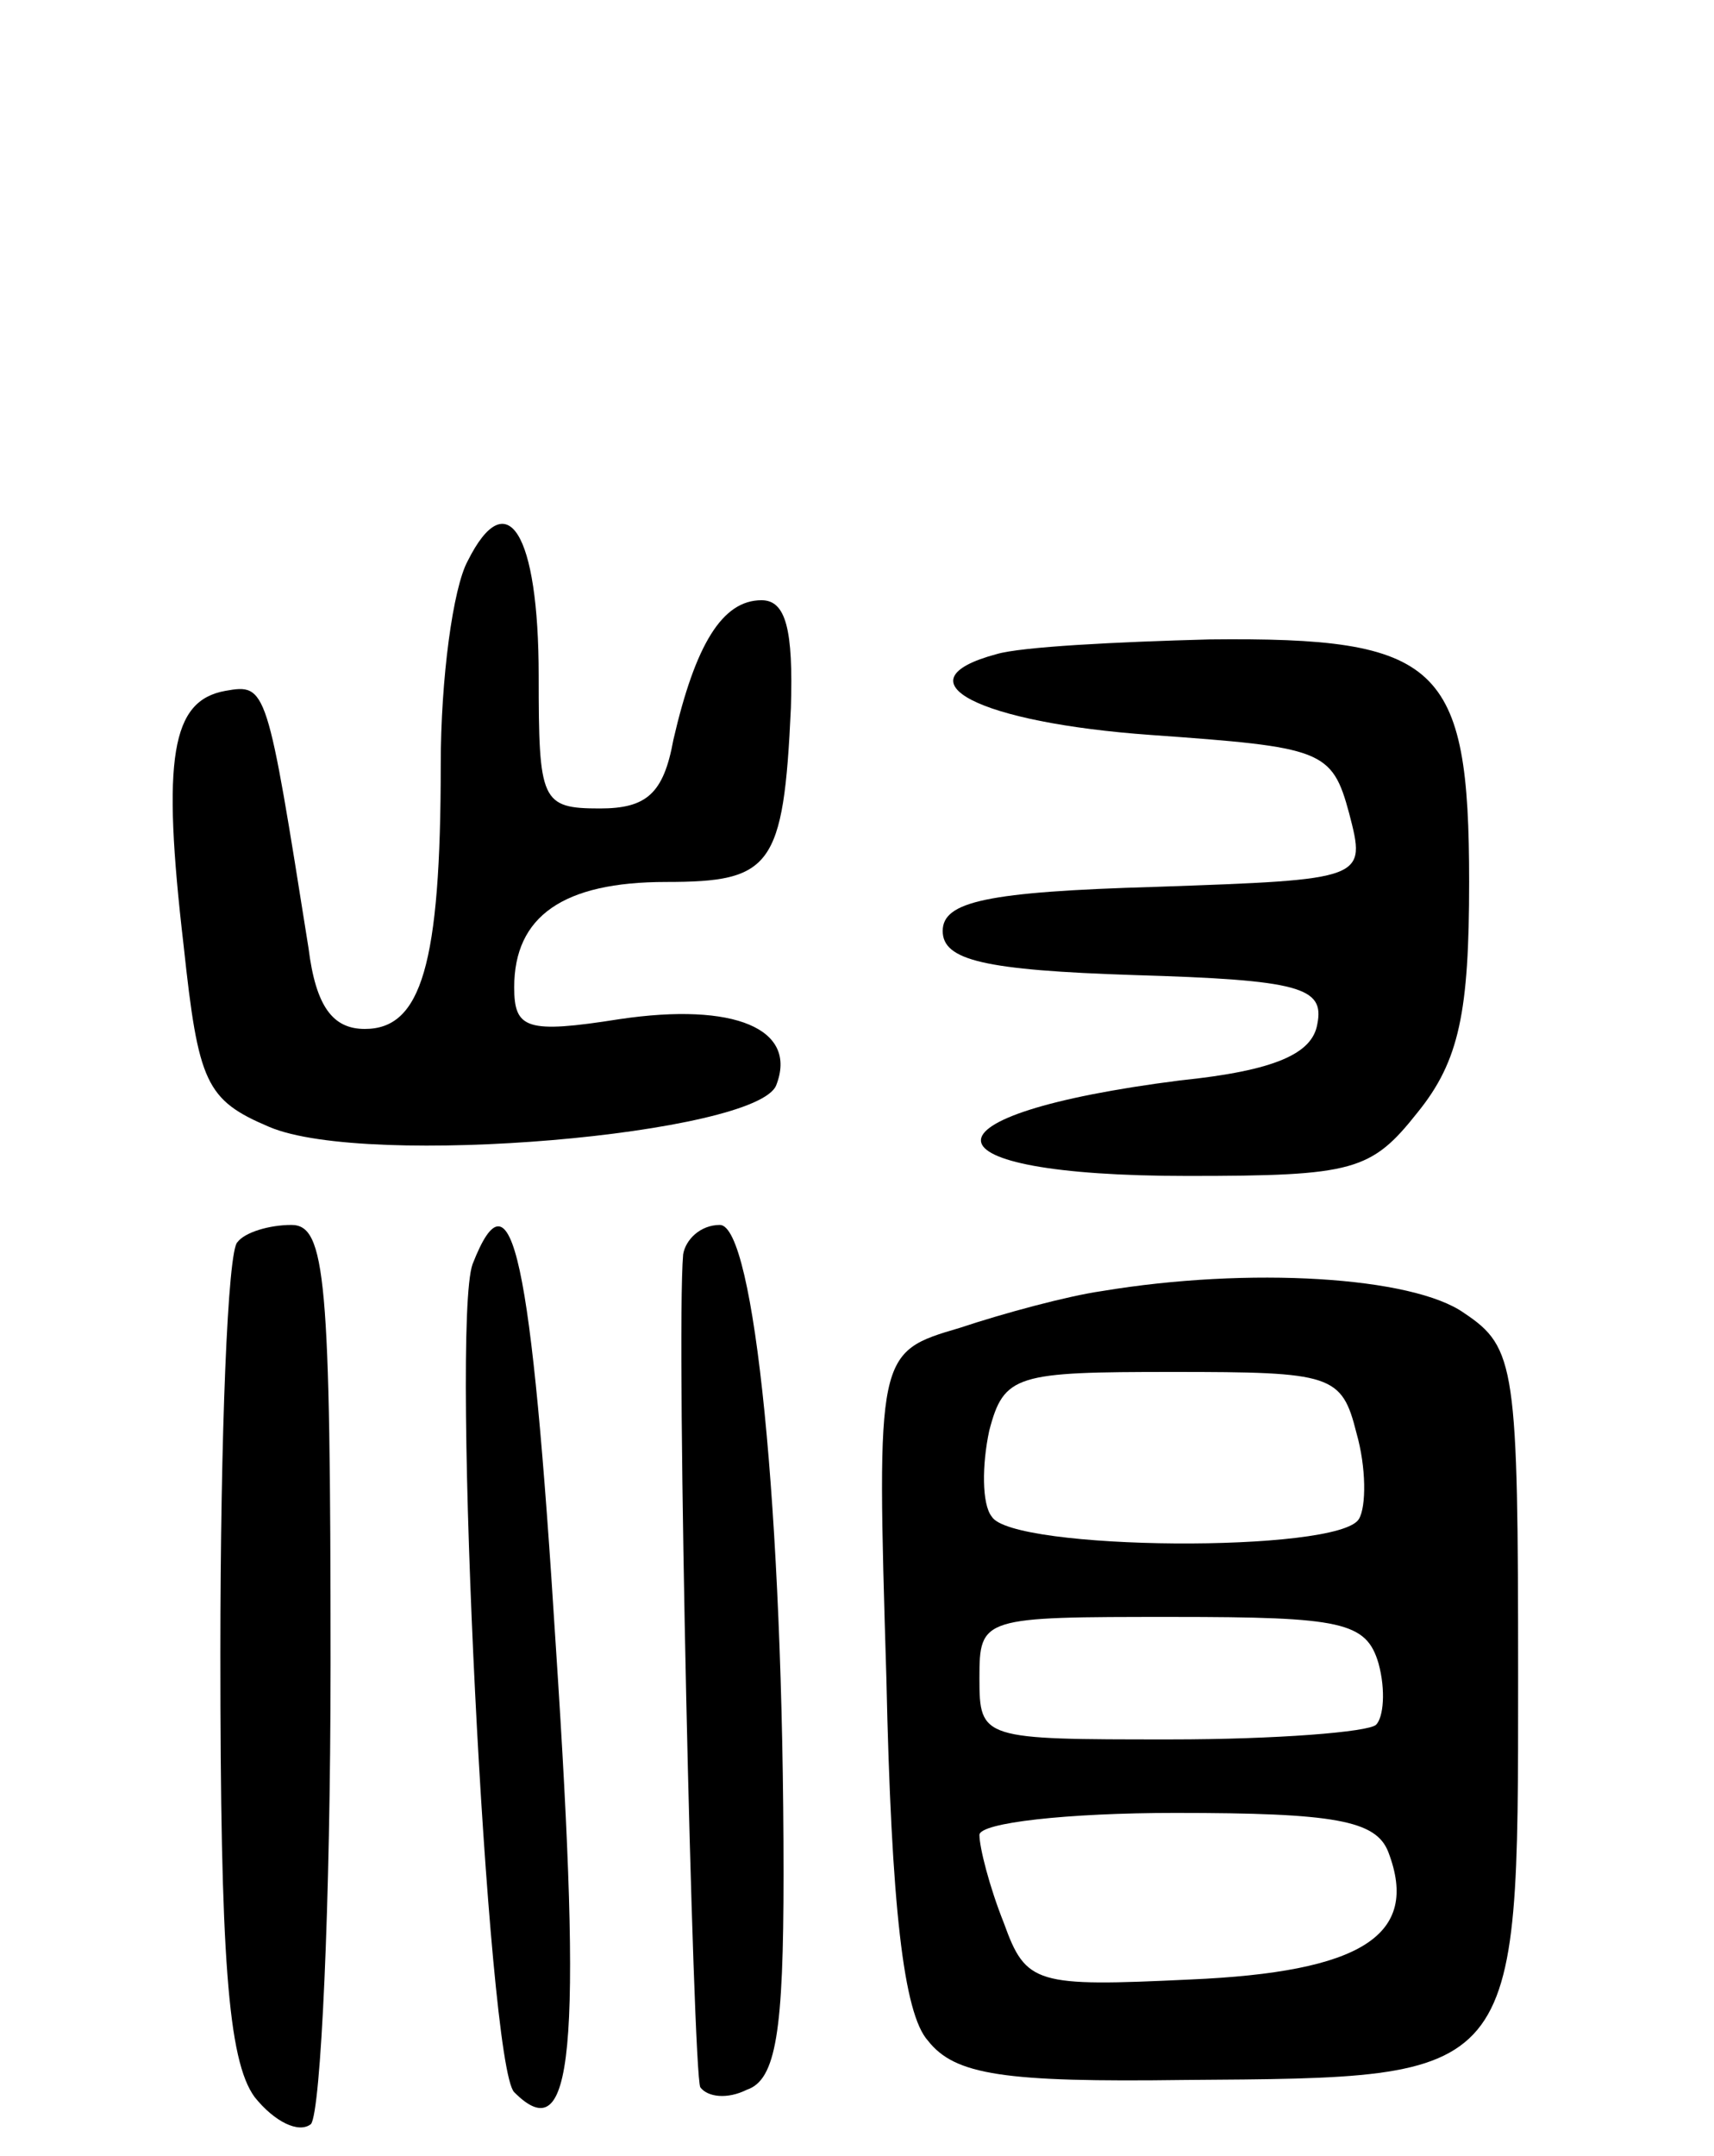 <svg version="1.0" xmlns="http://www.w3.org/2000/svg"
 width="70pt" height="88pt" viewBox="0 0 70 88"
 preserveAspectRatio="xMidYMid meet">
<g transform="translate(0,88) scale(0.1,-0.1)"
fill="#000000" stroke="none">
<path d="M191 651 c-6 -11 -11 -48 -11 -83 0 -82 -8 -108 -31 -108 -13 0 -20
9 -23 33 -17 107 -17 108 -34 105 -22 -4 -26 -27 -17 -104 6 -56 9 -63 35 -74
40 -17 199 -3 207 17 9 23 -17 34 -64 27 -38 -6 -43 -4 -43 13 0 29 20 43 62
43 43 0 48 6 51 71 1 32 -2 44 -12 44 -16 0 -27 -18 -36 -57 -4 -22 -11 -28
-30 -28 -24 0 -25 3 -25 54 0 59 -13 79 -29 47z"/>
<path d="M407 613 c-41 -11 -7 -28 63 -33 70 -5 74 -6 81 -32 7 -27 7 -27 -79
-30 -69 -2 -87 -6 -87 -18 0 -12 17 -16 78 -18 68 -2 78 -5 75 -20 -2 -12 -17
-19 -56 -23 -110 -14 -108 -39 3 -39 68 0 75 2 94 26 17 21 21 41 21 94 0 89
-12 100 -106 99 -38 -1 -77 -3 -87 -6z"/>
<path d="M97 373 c-4 -3 -7 -79 -7 -168 0 -123 3 -166 14 -181 8 -10 18 -15
23 -11 4 5 8 89 8 188 0 157 -2 179 -16 179 -9 0 -19 -3 -22 -7z"/>
<path d="M193 364 c-9 -25 6 -327 17 -338 24 -24 28 15 17 182 -10 160 -18
197 -34 156z"/>
<path d="M279 368 c-3 -34 4 -334 7 -340 3 -4 11 -5 19 -1 12 4 15 24 15 88 0
149 -12 265 -26 265 -8 0 -14 -6 -15 -12z"/>
<path d="M450 353 c-14 -2 -40 -9 -58 -15 -34 -10 -34 -10 -30 -143 2 -93 7
-137 17 -148 11 -14 31 -17 105 -16 137 1 136 -1 136 164 0 127 -1 135 -22
149 -21 15 -88 19 -148 9z m104 -58 c4 -14 4 -30 1 -35 -8 -14 -142 -13 -150
1 -4 5 -4 21 -1 35 6 23 11 24 75 24 65 0 69 -1 75 -25z m9 -94 c3 -11 2 -22
-1 -25 -3 -3 -41 -6 -84 -6 -77 0 -78 0 -78 25 0 25 1 25 79 25 69 0 79 -2 84
-19z m4 -77 c13 -34 -11 -49 -81 -52 -63 -3 -67 -2 -76 23 -6 15 -10 31 -10
36 0 5 36 9 80 9 65 0 82 -3 87 -16z"/>
</g>
</svg>
